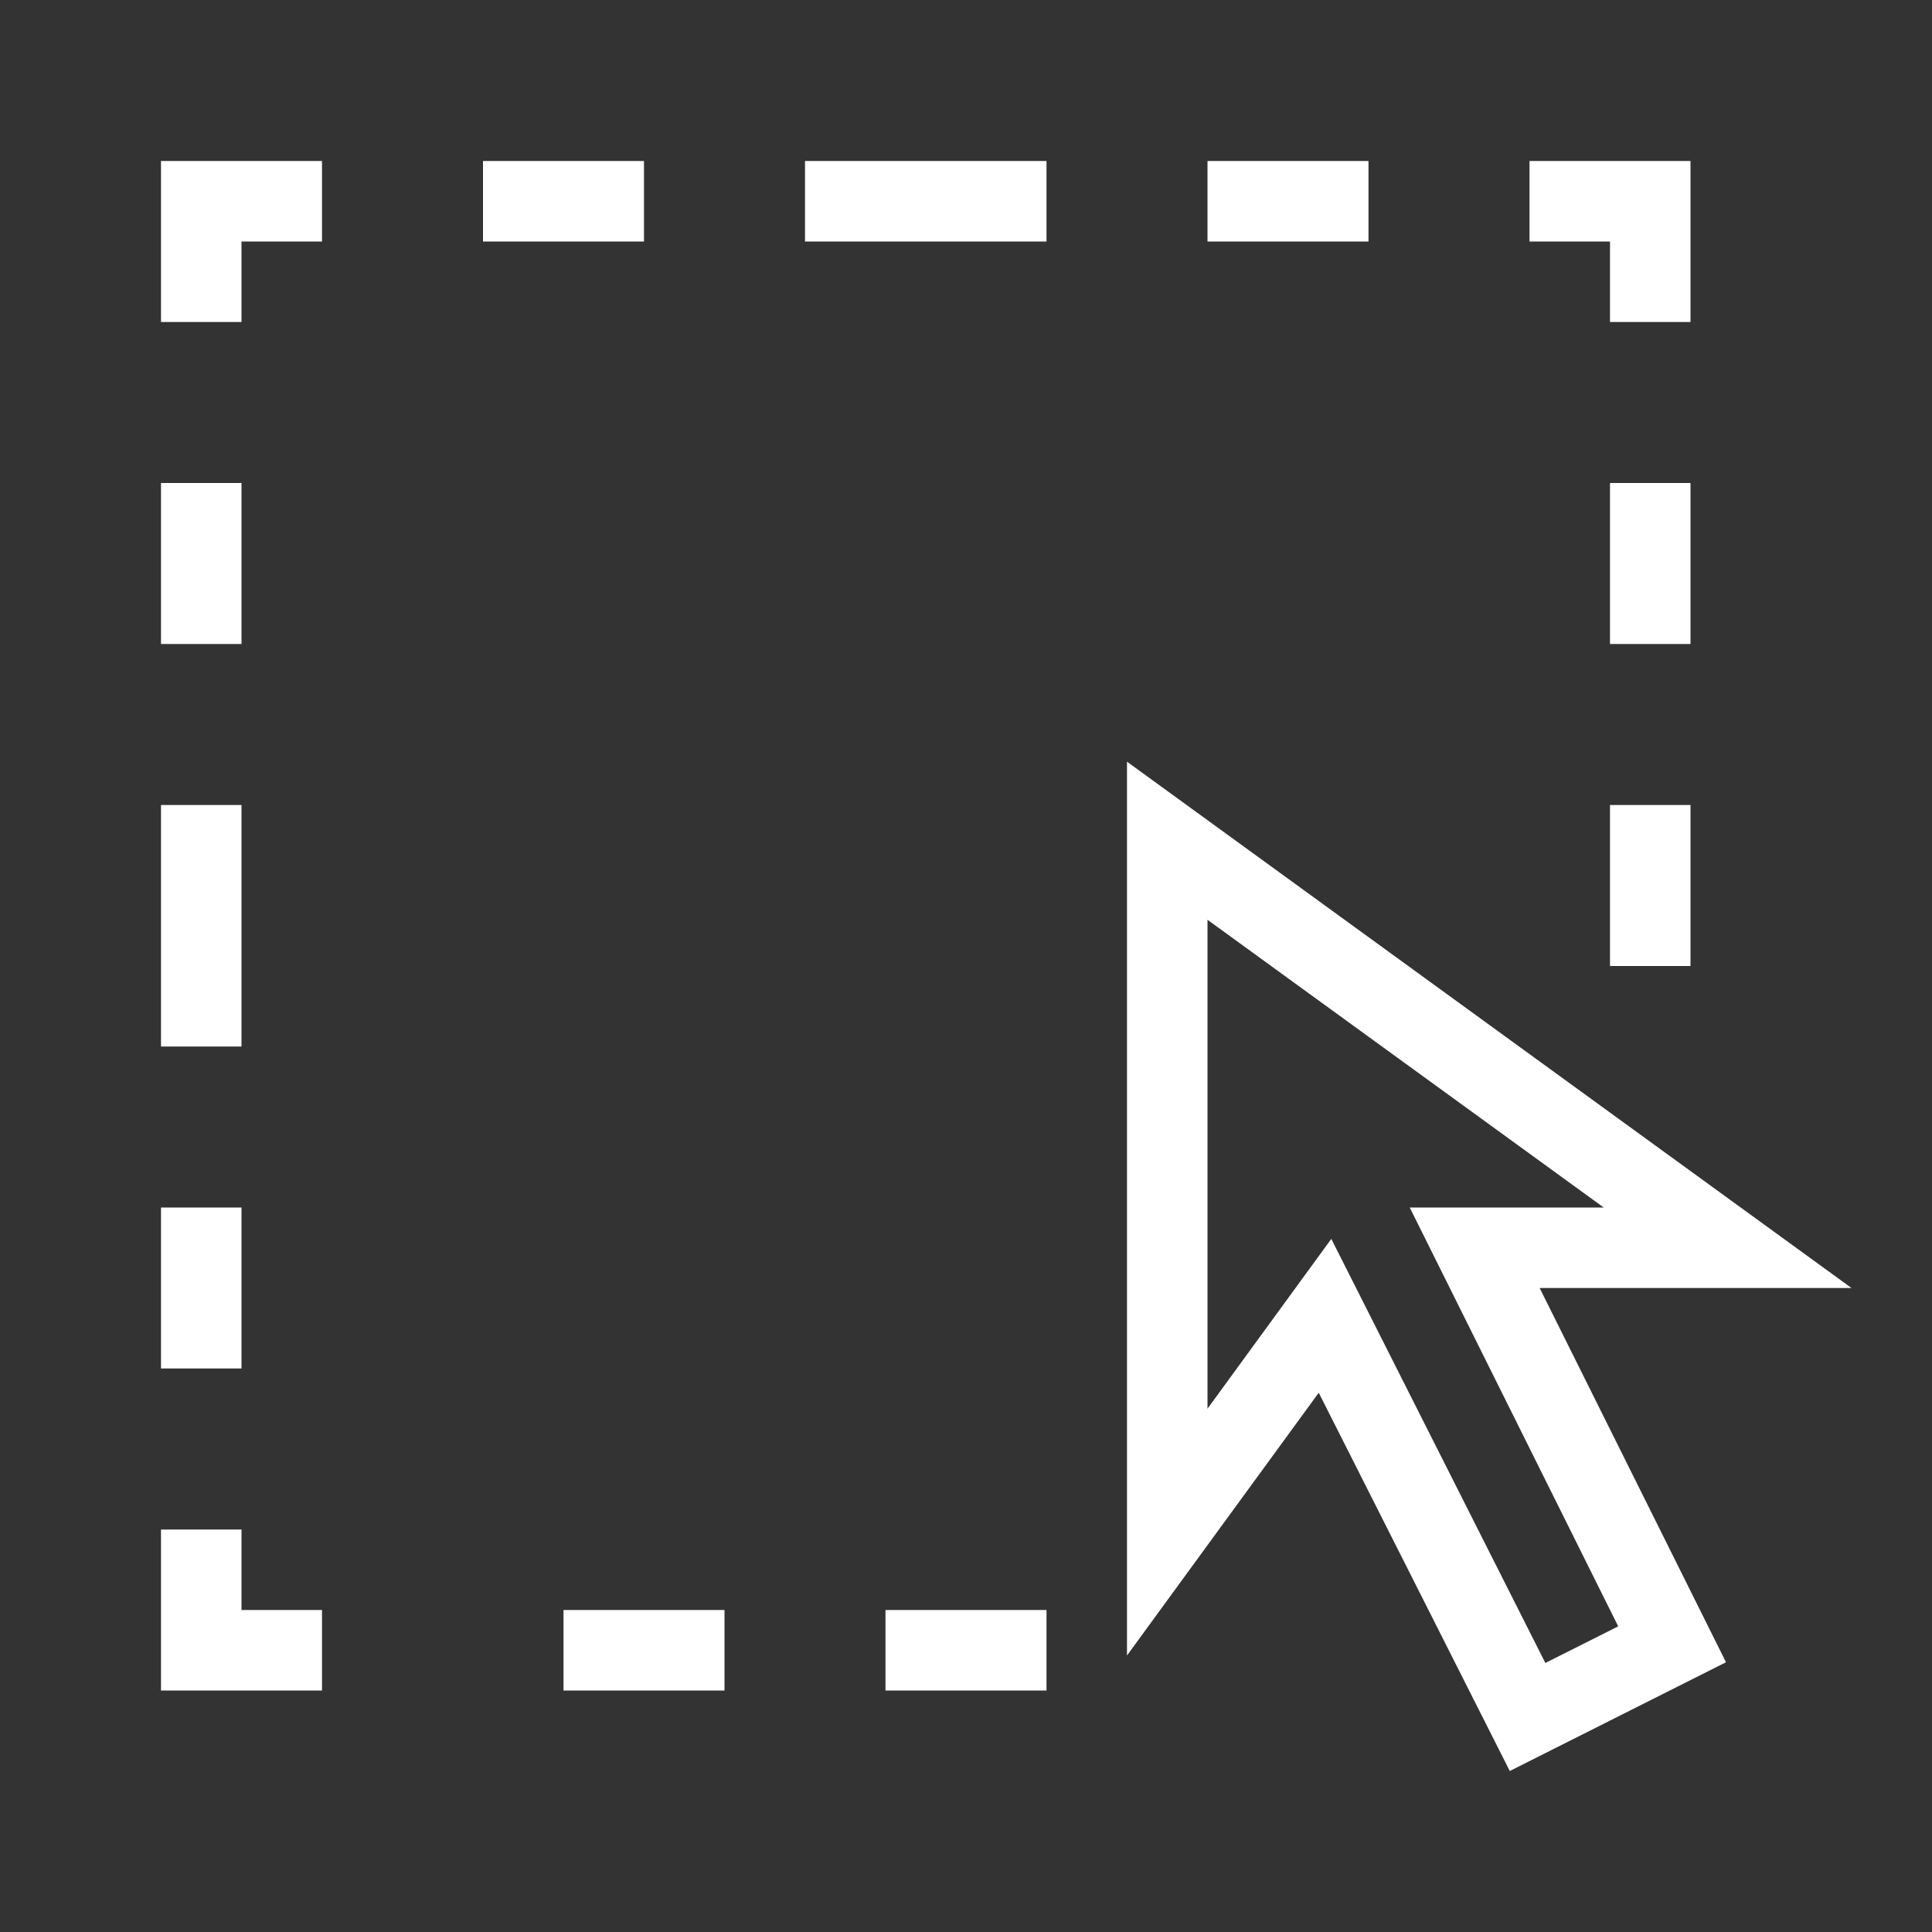 <svg width="124" height="124" viewBox="0 0 124 124" fill="none" xmlns="http://www.w3.org/2000/svg">
<rect x="0" y="0" width="124" height="124" fill="#333333" stroke="none"/>
<g clip-path="url(#clip0_19_37)">
<path d="M20.667 103.333V108.5H10.333V98.167H15.5V103.333H20.667ZM15.5 15.5H20.667V10.333H10.333V20.667H15.5V15.5ZM10.333 41.333H15.5V31H10.333V41.333ZM10.333 67.167H15.5V51.667H10.333V67.167ZM103.333 41.333H108.5V31H103.333V41.333ZM103.333 62H108.5V51.667H103.333V62ZM10.333 87.833H15.5V77.5H10.333V87.833ZM41.333 15.5V10.333H31V15.5H41.333ZM67.167 15.5V10.333H51.667V15.5H67.167ZM46.5 108.5V103.333H36.167V108.5H46.5ZM67.167 108.5V103.333H56.833V108.5H67.167ZM87.833 15.5V10.333H77.5V15.5H87.833ZM98.167 10.333V15.5H103.333V20.667H108.5V10.333H98.167ZM96.901 113.667L110.778 106.687L98.818 82.667H118.833L72.333 48.887V106.253L84.64 89.388L96.901 113.667ZM85.446 79.515L77.5 90.412V59.034L102.93 77.5H90.479L103.86 104.382L99.184 106.733L85.446 79.515Z" fill="white"/>
</g>
<defs>
<clipPath id="clip0_19_37">
<rect width="124" height="124" fill="white"/>
</clipPath>
</defs>
</svg>
